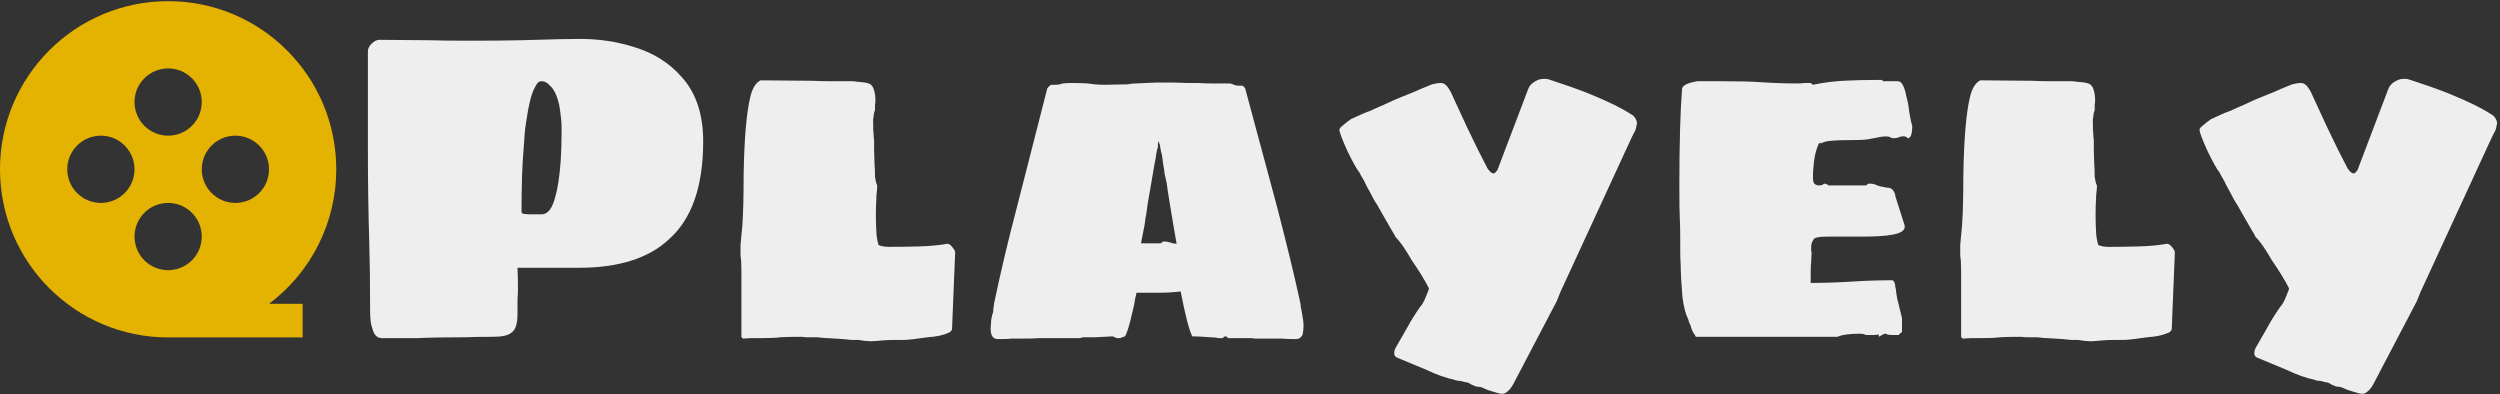 <svg width="539" height="85" viewBox="0 0 539 85" fill="none" xmlns="http://www.w3.org/2000/svg">
<rect x="0" y="0" width="539" height="85" fill="#333333" stroke="none"/>
<path d="M82.39 72.904C81.302 72.904 80.598 72.2 80.278 70.792C79.958 70.088 79.798 68.808 79.798 66.952C79.798 61.384 79.734 56.424 79.606 52.072C79.414 45.8 79.318 39.176 79.318 32.2V11.08C79.318 10.504 79.574 9.96 80.086 9.448C80.662 8.872 81.238 8.584 81.814 8.584L92.854 8.68C94.902 8.744 97.59 8.776 100.918 8.776C105.718 8.776 109.43 8.744 112.054 8.68L115.606 8.584C119.446 8.456 122.614 8.392 125.11 8.392C129.142 8.392 132.982 8.968 136.63 10.12C140.918 11.4 144.406 13.608 147.094 16.744C150.102 20.136 151.606 24.712 151.606 30.472C151.606 40.2 149.142 47.24 144.214 51.592C139.862 55.688 133.366 57.736 124.726 57.736H111.574C111.638 59.208 111.67 60.776 111.67 62.44C111.67 63.016 111.638 63.72 111.574 64.552C111.574 65.32 111.574 66.376 111.574 67.72C111.574 69.832 111.126 71.176 110.23 71.752C109.526 72.328 108.214 72.616 106.294 72.616C103.478 72.616 101.526 72.648 100.438 72.712C96.022 72.712 92.502 72.776 89.878 72.904H82.39ZM116.758 46.216C118.102 46.216 119.094 44.936 119.734 42.376C120.246 40.648 120.63 38.088 120.886 34.696C121.014 32.84 121.078 30.76 121.078 28.456V27.4C121.078 26.376 120.918 24.84 120.598 22.792C120.342 21.64 120.054 20.744 119.734 20.104C119.414 19.4 118.998 18.824 118.486 18.376C117.974 17.8 117.398 17.512 116.758 17.512C116.438 17.512 116.15 17.64 115.894 17.896C115.702 18.152 115.51 18.472 115.318 18.856C114.614 20.008 113.974 22.568 113.398 26.536C113.206 27.688 113.046 29.416 112.918 31.72C112.598 35.24 112.438 39.944 112.438 45.832C112.438 45.832 112.47 45.864 112.534 45.928C112.598 45.992 112.726 46.056 112.918 46.12L114.07 46.216H116.758Z" fill="#EEEEEE"/>
<path d="M186.345 73.48L185.097 73.288H183.561C182.601 73.16 180.937 73.032 178.569 72.904C178.057 72.904 177.577 72.872 177.129 72.808C176.681 72.744 176.265 72.712 175.881 72.712H173.769L172.809 72.616C170.761 72.616 169.257 72.648 168.297 72.712C167.337 72.84 165.833 72.904 163.785 72.904H161.865L160.137 73L159.849 72.616V58.504C159.849 56.968 159.785 55.848 159.657 55.144V52.84L160.041 48.712C160.233 46.152 160.329 42.472 160.329 37.672C160.457 29.928 160.937 24.328 161.769 20.872C162.217 19.016 162.953 17.832 163.977 17.32L175.209 17.416C176.169 17.48 177.545 17.512 179.337 17.512H183.945C184.265 17.576 184.841 17.64 185.673 17.704C186.569 17.768 187.241 17.928 187.689 18.184C188.073 18.504 188.329 18.952 188.457 19.528C188.649 20.04 188.745 20.808 188.745 21.832L188.649 22.6V23.752C188.457 24.2 188.361 24.648 188.361 25.096C188.233 25.608 188.201 26.12 188.265 26.632V28.072C188.329 28.392 188.361 28.84 188.361 29.416L188.457 30.184V32.392L188.553 35.464C188.617 36.104 188.649 37 188.649 38.152C188.777 39.048 188.937 39.656 189.129 39.976C189.129 40.424 189.097 40.904 189.033 41.416C188.969 41.928 188.937 42.44 188.937 42.952C188.873 43.72 188.841 44.872 188.841 46.408C188.841 47.88 188.873 48.968 188.937 49.672C188.937 50.696 189.097 51.752 189.417 52.84C190.057 53.096 190.793 53.224 191.625 53.224C193.737 53.224 195.913 53.192 198.153 53.128C200.457 53.064 202.505 52.872 204.297 52.552C204.681 52.616 205.033 52.872 205.353 53.32C205.737 53.768 205.929 54.152 205.929 54.472L205.257 70.984C205.129 71.368 204.873 71.624 204.489 71.752C203.401 72.264 201.897 72.584 199.977 72.712C197.417 73.096 195.721 73.288 194.889 73.288H193.257C191.977 73.288 191.017 73.32 190.377 73.384C189.097 73.512 188.201 73.576 187.689 73.576L186.345 73.48Z" fill="#EEEEEE"/>
<path d="M215.09 73.096C213.874 73.096 213.394 72.008 213.65 69.832C213.65 69.064 213.81 68.2 214.13 67.24C214.13 66.792 214.163 66.44 214.227 66.184C214.291 65.864 214.322 65.608 214.322 65.416C215.794 58.44 217.427 51.56 219.219 44.776L225.747 19.24C225.747 19.112 225.842 18.952 226.035 18.76C226.226 18.568 226.419 18.408 226.611 18.28H227.283C228.051 18.28 228.659 18.184 229.107 17.992C229.491 17.928 230.162 17.896 231.122 17.896C232.658 17.896 233.811 17.928 234.579 17.992C235.731 18.184 236.915 18.28 238.131 18.28L243.122 18.184C243.634 18.056 244.243 17.992 244.947 17.992L249.171 17.8H252.339C253.555 17.8 254.739 17.832 255.891 17.896H258.578C259.218 17.96 260.146 17.992 261.362 17.992H265.01C265.202 17.992 265.395 18.024 265.587 18.088C265.779 18.152 265.938 18.216 266.066 18.28C266.322 18.408 266.642 18.472 267.026 18.472H267.891C268.339 18.792 268.562 19.112 268.562 19.432L275.379 44.776C277.491 52.904 279.155 59.784 280.371 65.416C280.371 65.736 280.467 66.344 280.659 67.24C280.915 68.52 281.043 69.544 281.043 70.312C281.043 70.76 280.978 71.368 280.85 72.136C280.53 72.776 280.083 73.096 279.507 73.096H278.451C277.618 73.096 276.978 73.064 276.53 73H270.771C270.323 73 270.067 72.968 270.003 72.904H264.723L264.626 72.712C264.498 72.584 264.307 72.52 264.051 72.52L263.763 72.712C263.763 72.84 263.698 72.904 263.57 72.904H262.611C262.291 72.776 261.715 72.712 260.883 72.712C259.347 72.584 258.067 72.52 257.043 72.52C256.339 71.048 255.507 67.816 254.547 62.824C253.203 63.016 251.667 63.112 249.939 63.112H245.042C244.786 64.072 244.626 64.872 244.562 65.512C244.498 65.832 244.242 66.92 243.794 68.776C243.346 70.632 242.93 71.88 242.546 72.52L241.971 72.712C241.779 72.776 241.619 72.84 241.491 72.904C241.363 72.904 241.299 72.904 241.299 72.904H241.107C240.723 72.904 240.466 72.84 240.339 72.712C240.083 72.584 239.923 72.52 239.859 72.52L236.21 72.712H233.523C233.203 72.776 232.947 72.84 232.755 72.904C232.563 72.904 232.434 72.904 232.37 72.904H223.923C223.347 72.968 222.162 73 220.37 73H218.066C217.682 73.064 217.075 73.096 216.243 73.096H215.09ZM253.682 52.552C253.298 50.376 253.074 49.096 253.01 48.712L252.243 44.104C252.115 43.208 251.987 42.408 251.859 41.704C251.731 40.936 251.634 40.232 251.57 39.592C251.378 38.824 251.219 38.12 251.09 37.48C251.027 36.776 250.931 36.136 250.803 35.56C250.739 35.176 250.675 34.696 250.611 34.12C250.547 33.48 250.451 33.032 250.323 32.776L250.131 31.624C250.131 31.368 250.067 31.144 249.939 30.952L249.842 30.376C249.715 30.76 249.65 30.952 249.65 30.952V31.624C249.65 31.688 249.619 31.816 249.555 32.008C249.491 32.136 249.427 32.392 249.363 32.776C249.299 33.096 249.235 33.512 249.171 34.024C249.107 34.472 249.011 34.984 248.883 35.56L248.21 39.496L247.443 43.912L247.154 46.024C247.026 46.536 246.899 47.368 246.771 48.52C246.195 51.4 245.939 52.712 246.003 52.456H250.227C250.291 52.392 250.386 52.328 250.514 52.264C250.642 52.136 250.739 52.072 250.803 52.072H251.09C251.41 52.072 251.667 52.104 251.859 52.168C252.115 52.232 252.339 52.296 252.531 52.36C252.915 52.488 253.298 52.552 253.682 52.552Z" fill="#EEEEEE"/>
<path d="M323.822 84.904C323.438 84.904 322.478 84.648 320.942 84.136C320.686 84.072 320.302 83.912 319.79 83.656C319.342 83.464 318.926 83.368 318.542 83.368C318.286 83.368 317.838 83.208 317.198 82.888C316.75 82.568 316.334 82.408 315.95 82.408L314.798 82.12C314.414 82.12 314.158 82.088 314.03 82.024C313.838 82.024 313.742 81.992 313.742 81.928C311.694 81.48 309.614 80.744 307.502 79.72L301.262 77.128C300.814 76.936 300.59 76.616 300.59 76.168C300.59 75.784 300.686 75.4 300.878 75.016L303.47 70.504C304.11 69.288 305.006 67.848 306.158 66.184C306.606 65.736 307.054 64.936 307.502 63.784C307.886 62.888 308.078 62.344 308.078 62.152C307.118 60.296 305.902 58.312 304.43 56.2C302.958 53.64 301.774 51.944 300.878 51.112C300.75 50.792 300.462 50.28 300.014 49.576C298.99 47.784 298.51 46.952 298.574 47.08L296.942 44.2C296.494 43.56 295.95 42.6 295.31 41.32C294.926 40.68 294.51 39.88 294.062 38.92C293.486 37.96 293.166 37.384 293.102 37.192C292.59 36.616 291.726 35.08 290.51 32.584C289.358 30.024 288.782 28.488 288.782 27.976C288.782 27.72 289.038 27.4 289.55 27.016C290.062 26.568 290.638 26.12 291.278 25.672C293.326 24.712 294.67 24.136 295.31 23.944C296.142 23.56 296.846 23.24 297.422 22.984C298.062 22.728 298.574 22.504 298.958 22.312C300.43 21.608 302.478 20.744 305.102 19.72C305.614 19.464 306.83 18.952 308.75 18.184C309.454 17.992 310.094 17.896 310.67 17.896C311.054 17.896 311.374 18.024 311.63 18.28C311.886 18.408 312.27 18.92 312.782 19.816L316.142 27.112C318.062 31.144 319.406 33.864 320.174 35.272C320.302 35.464 320.43 35.72 320.558 36.04C320.686 36.296 320.814 36.488 320.942 36.616C321.326 37.128 321.678 37.384 321.998 37.384C322.19 37.384 322.35 37.288 322.478 37.096C322.67 36.904 322.798 36.744 322.862 36.616L329.39 19.432C329.646 18.6 330.19 17.96 331.022 17.512C331.726 17.064 332.59 16.904 333.614 17.032C337.774 18.376 340.846 19.464 342.83 20.296C346.734 21.896 349.614 23.304 351.47 24.52C352.11 24.84 352.526 25.256 352.718 25.768C352.974 26.216 353.006 26.664 352.814 27.112C352.75 27.688 352.59 28.168 352.334 28.552L351.758 29.704L336.398 63.016L335.63 64.936L326.222 82.888C325.774 83.656 325.358 84.168 324.974 84.424C324.654 84.744 324.27 84.904 323.822 84.904Z" fill="#EEEEEE"/>
<path d="M365.716 72.616C365.588 72.616 365.492 72.488 365.428 72.232C364.98 71.656 364.66 70.952 364.468 70.12C364.276 69.8 364.116 69.384 363.988 68.872C363.412 67.72 362.996 66.12 362.74 64.072C362.484 61.128 362.356 58.792 362.356 57.064C362.292 56.296 362.26 55.24 362.26 53.896V51.592C362.26 49.672 362.228 48.168 362.164 47.08C362.1 45.928 362.068 43.656 362.068 40.264C362.068 31.176 362.26 24.168 362.644 19.24C362.644 18.472 363.732 17.896 365.908 17.512H371.188C374.836 17.512 377.556 17.576 379.348 17.704C382.036 17.896 384.756 17.992 387.508 17.992C388.148 17.992 388.628 17.96 388.948 17.896H390.388L390.868 18.28C392.98 17.832 395.156 17.544 397.396 17.416C399.636 17.288 402.356 17.224 405.556 17.224C405.684 17.224 405.844 17.32 406.036 17.512H409.108C409.62 17.512 410.004 17.8 410.26 18.376C410.58 18.952 410.836 19.784 411.028 20.872C411.284 21.704 411.476 22.728 411.604 23.944C411.86 25.544 412.084 26.6 412.276 27.112C412.276 28.904 411.956 29.8 411.316 29.8C411.252 29.8 411.156 29.704 411.028 29.512L410.644 29.416C410.324 29.352 409.972 29.384 409.588 29.512C409.204 29.704 408.788 29.8 408.34 29.8C407.956 29.8 407.636 29.704 407.38 29.512C407.252 29.448 406.964 29.416 406.516 29.416C405.94 29.416 405.268 29.512 404.5 29.704C404.244 29.768 403.732 29.864 402.964 29.992C402.26 30.12 401.428 30.184 400.468 30.184C397.716 30.184 395.732 30.248 394.516 30.376C393.812 30.44 393.14 30.632 392.5 30.952V30.76C392.244 30.76 392.02 31.08 391.828 31.72C391.38 32.808 391.092 34.312 390.964 36.232C390.9 36.808 390.868 37.448 390.868 38.152C390.868 38.856 390.964 39.336 391.156 39.592C391.412 39.848 391.796 39.976 392.308 39.976C392.692 39.976 393.012 39.848 393.268 39.592C393.396 39.592 393.556 39.624 393.748 39.688C393.94 39.752 394.1 39.848 394.228 39.976H402.388C402.452 39.848 402.548 39.752 402.676 39.688C402.804 39.624 402.932 39.592 403.06 39.592C403.7 39.592 404.18 39.688 404.5 39.88C404.884 40.072 405.652 40.264 406.804 40.456C407.444 40.456 407.892 40.648 408.148 41.032C408.468 41.48 408.628 41.896 408.628 42.28L410.644 48.616C410.836 49.64 409.876 50.312 407.764 50.632C406.548 50.888 404.212 51.016 400.756 51.016H393.748C392.852 51.016 392.18 51.08 391.732 51.208C391.284 51.272 390.996 51.496 390.868 51.88C390.612 52.2 390.484 52.712 390.484 53.416V53.8C390.484 54.12 390.516 54.344 390.58 54.472L390.484 56.584C390.42 57.032 390.388 57.704 390.388 58.6V61C393.268 61 396.212 60.904 399.22 60.712C402.164 60.52 405.076 60.424 407.956 60.424C408.148 60.424 408.308 60.584 408.436 60.904C408.564 61.16 408.628 61.48 408.628 61.864C408.756 62.248 408.82 62.664 408.82 63.112C408.948 64.072 409.14 64.968 409.396 65.8L410.068 68.584V71.56L409.3 72.232H408.34C407.636 72.232 407.188 72.2 406.996 72.136C406.804 72.008 406.58 71.944 406.324 71.944C406.196 72.008 406.004 72.104 405.748 72.232C405.492 72.36 405.268 72.488 405.076 72.616V72.136L403.924 72.232H402.484C402.228 72.232 402.036 72.168 401.908 72.04L401.14 71.944C398.772 71.944 397.108 72.168 396.148 72.616H365.716Z" fill="#EEEEEE"/>
<path d="M449.314 73.48L448.066 73.288H446.53C445.57 73.16 443.906 73.032 441.538 72.904C441.026 72.904 440.546 72.872 440.098 72.808C439.65 72.744 439.234 72.712 438.85 72.712H436.738L435.778 72.616C433.73 72.616 432.226 72.648 431.266 72.712C430.306 72.84 428.802 72.904 426.754 72.904H424.834L423.106 73L422.818 72.616V58.504C422.818 56.968 422.754 55.848 422.626 55.144V52.84L423.01 48.712C423.202 46.152 423.298 42.472 423.298 37.672C423.426 29.928 423.906 24.328 424.738 20.872C425.186 19.016 425.922 17.832 426.946 17.32L438.178 17.416C439.138 17.48 440.514 17.512 442.306 17.512H446.914C447.234 17.576 447.81 17.64 448.642 17.704C449.538 17.768 450.21 17.928 450.658 18.184C451.042 18.504 451.298 18.952 451.426 19.528C451.618 20.04 451.714 20.808 451.714 21.832L451.618 22.6V23.752C451.426 24.2 451.33 24.648 451.33 25.096C451.202 25.608 451.17 26.12 451.234 26.632V28.072C451.298 28.392 451.33 28.84 451.33 29.416L451.426 30.184V32.392L451.522 35.464C451.586 36.104 451.618 37 451.618 38.152C451.746 39.048 451.906 39.656 452.098 39.976C452.098 40.424 452.066 40.904 452.002 41.416C451.938 41.928 451.906 42.44 451.906 42.952C451.842 43.72 451.81 44.872 451.81 46.408C451.81 47.88 451.842 48.968 451.906 49.672C451.906 50.696 452.066 51.752 452.386 52.84C453.026 53.096 453.762 53.224 454.594 53.224C456.706 53.224 458.882 53.192 461.122 53.128C463.426 53.064 465.474 52.872 467.266 52.552C467.65 52.616 468.002 52.872 468.322 53.32C468.706 53.768 468.898 54.152 468.898 54.472L468.226 70.984C468.098 71.368 467.842 71.624 467.458 71.752C466.37 72.264 464.866 72.584 462.946 72.712C460.386 73.096 458.69 73.288 457.858 73.288H456.226C454.946 73.288 453.986 73.32 453.346 73.384C452.066 73.512 451.17 73.576 450.658 73.576L449.314 73.48Z" fill="#EEEEEE"/>
<path d="M509.259 84.904C508.875 84.904 507.915 84.648 506.379 84.136C506.123 84.072 505.739 83.912 505.227 83.656C504.779 83.464 504.363 83.368 503.979 83.368C503.723 83.368 503.275 83.208 502.635 82.888C502.187 82.568 501.771 82.408 501.387 82.408L500.235 82.12C499.851 82.12 499.595 82.088 499.467 82.024C499.275 82.024 499.179 81.992 499.179 81.928C497.131 81.48 495.051 80.744 492.939 79.72L486.699 77.128C486.251 76.936 486.027 76.616 486.027 76.168C486.027 75.784 486.123 75.4 486.315 75.016L488.907 70.504C489.547 69.288 490.443 67.848 491.595 66.184C492.043 65.736 492.491 64.936 492.939 63.784C493.323 62.888 493.515 62.344 493.515 62.152C492.555 60.296 491.339 58.312 489.867 56.2C488.395 53.64 487.211 51.944 486.315 51.112C486.187 50.792 485.899 50.28 485.451 49.576C484.427 47.784 483.947 46.952 484.011 47.08L482.379 44.2C481.931 43.56 481.387 42.6 480.747 41.32C480.363 40.68 479.947 39.88 479.499 38.92C478.923 37.96 478.603 37.384 478.539 37.192C478.027 36.616 477.163 35.08 475.947 32.584C474.795 30.024 474.219 28.488 474.219 27.976C474.219 27.72 474.475 27.4 474.987 27.016C475.499 26.568 476.075 26.12 476.715 25.672C478.763 24.712 480.107 24.136 480.747 23.944C481.579 23.56 482.283 23.24 482.859 22.984C483.499 22.728 484.011 22.504 484.395 22.312C485.867 21.608 487.915 20.744 490.539 19.72C491.051 19.464 492.267 18.952 494.187 18.184C494.891 17.992 495.531 17.896 496.107 17.896C496.491 17.896 496.811 18.024 497.067 18.28C497.323 18.408 497.707 18.92 498.219 19.816L501.579 27.112C503.499 31.144 504.843 33.864 505.611 35.272C505.739 35.464 505.867 35.72 505.995 36.04C506.123 36.296 506.251 36.488 506.379 36.616C506.763 37.128 507.115 37.384 507.435 37.384C507.627 37.384 507.787 37.288 507.915 37.096C508.107 36.904 508.235 36.744 508.299 36.616L514.827 19.432C515.083 18.6 515.627 17.96 516.459 17.512C517.163 17.064 518.027 16.904 519.051 17.032C523.211 18.376 526.283 19.464 528.267 20.296C532.171 21.896 535.051 23.304 536.907 24.52C537.547 24.84 537.963 25.256 538.155 25.768C538.411 26.216 538.443 26.664 538.251 27.112C538.187 27.688 538.027 28.168 537.771 28.552L537.195 29.704L521.835 63.016L521.067 64.936L511.659 82.888C511.211 83.656 510.795 84.168 510.411 84.424C510.091 84.744 509.707 84.904 509.259 84.904Z" fill="#EEEEEE"/>
<path d="M58.004 65.5H65.25V72.75H36.25C16.229 72.75 0 56.521 0 36.5C0 16.479 16.229 0.25 36.25 0.25C56.271 0.25 72.5 16.479 72.5 36.5C72.505 42.128 71.197 47.68 68.68 52.714C66.164 57.748 62.508 62.126 58.004 65.5ZM36.25 29.25C38.173 29.25 40.017 28.486 41.377 27.127C42.736 25.767 43.5 23.923 43.5 22C43.5 20.077 42.736 18.233 41.377 16.873C40.017 15.514 38.173 14.75 36.25 14.75C34.327 14.75 32.483 15.514 31.123 16.873C29.764 18.233 29 20.077 29 22C29 23.923 29.764 25.767 31.123 27.127C32.483 28.486 34.327 29.25 36.25 29.25ZM21.75 43.75C23.673 43.75 25.517 42.986 26.877 41.627C28.236 40.267 29 38.423 29 36.5C29 34.577 28.236 32.733 26.877 31.373C25.517 30.014 23.673 29.25 21.75 29.25C19.827 29.25 17.983 30.014 16.623 31.373C15.264 32.733 14.5 34.577 14.5 36.5C14.5 38.423 15.264 40.267 16.623 41.627C17.983 42.986 19.827 43.75 21.75 43.75ZM50.75 43.75C52.673 43.75 54.517 42.986 55.877 41.627C57.236 40.267 58 38.423 58 36.5C58 34.577 57.236 32.733 55.877 31.373C54.517 30.014 52.673 29.25 50.75 29.25C48.827 29.25 46.983 30.014 45.623 31.373C44.264 32.733 43.5 34.577 43.5 36.5C43.5 38.423 44.264 40.267 45.623 41.627C46.983 42.986 48.827 43.75 50.75 43.75ZM36.25 58.25C38.173 58.25 40.017 57.486 41.377 56.127C42.736 54.767 43.5 52.923 43.5 51C43.5 49.077 42.736 47.233 41.377 45.873C40.017 44.514 38.173 43.75 36.25 43.75C34.327 43.75 32.483 44.514 31.123 45.873C29.764 47.233 29 49.077 29 51C29 52.923 29.764 54.767 31.123 56.127C32.483 57.486 34.327 58.25 36.25 58.25Z" fill="#E4B200"/>
</svg>
